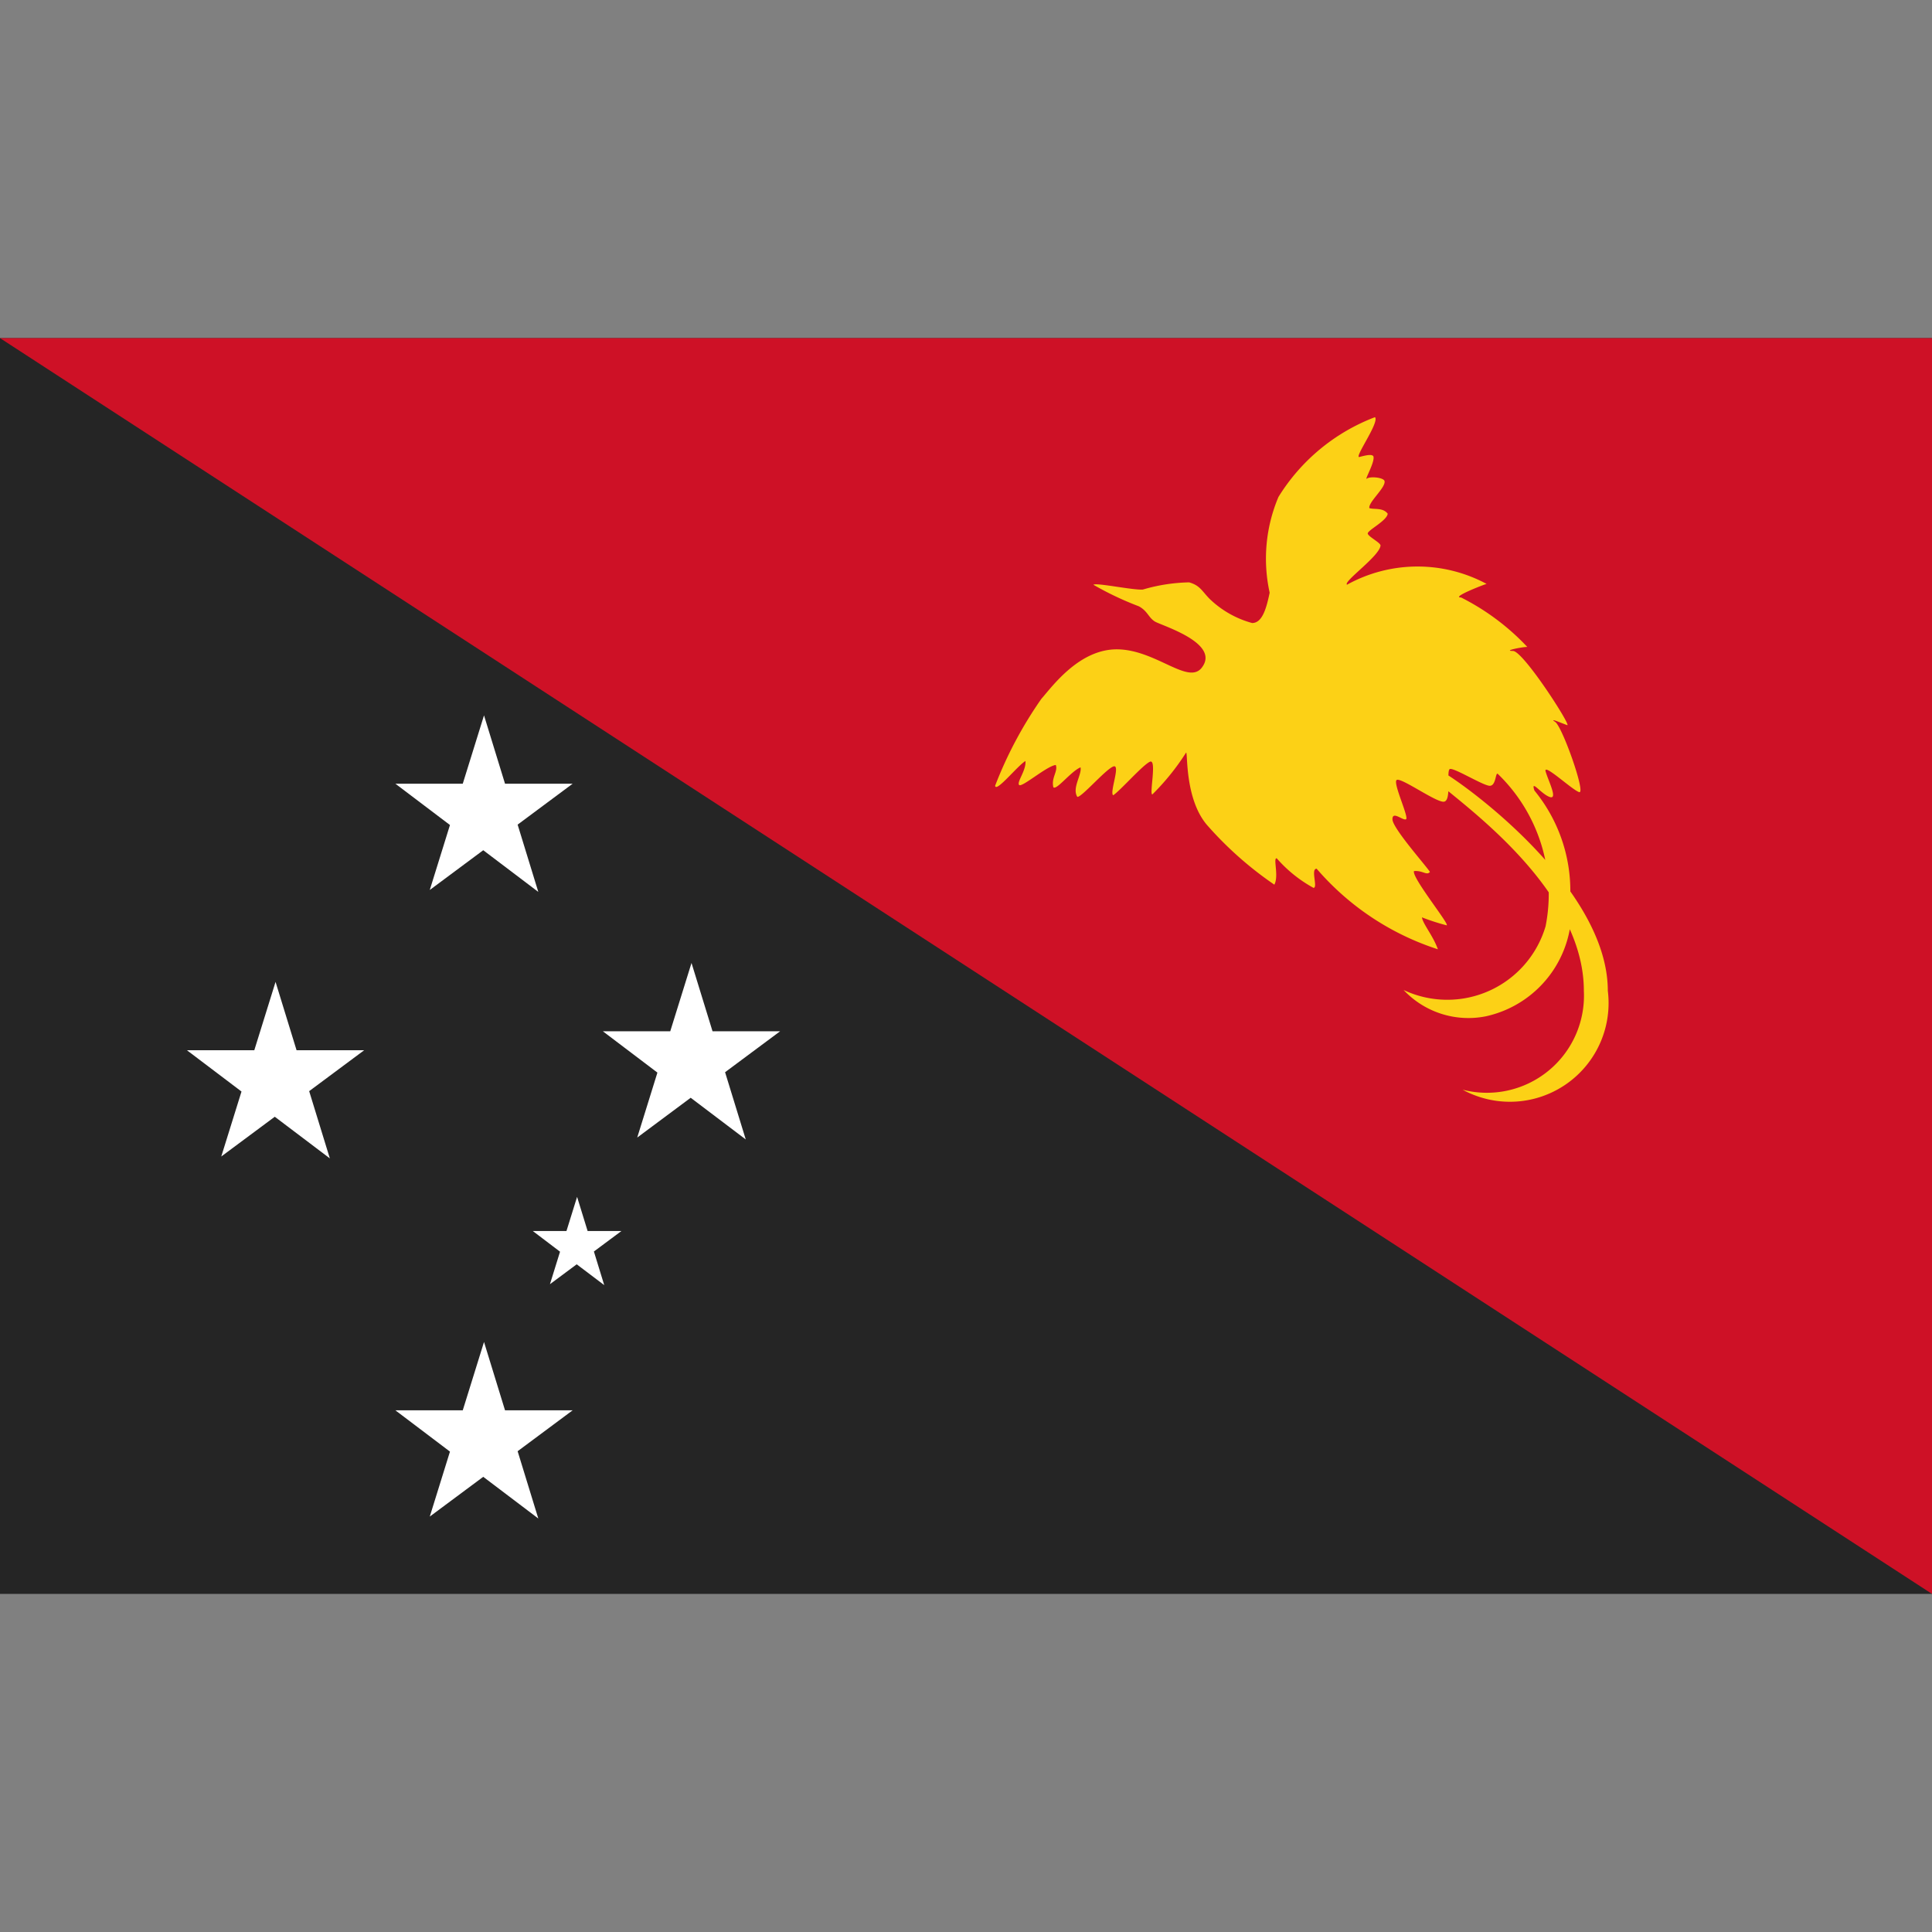 <svg xmlns="http://www.w3.org/2000/svg" viewBox="0 0 40 40"><rect x="0" y="0" width="40" height="40" fill="#808080" stroke="none"/><g id="EA45_flag_papuaneuginea"><rect y="7" width="40" height="26" fill="#252525"/><path d="M0,7H40V33Z" fill="#ce1126"/><polygon points="12.166 25.487 11.948 24.78 11.728 25.487 11.031 25.487 11.595 25.915 11.386 26.588 11.94 26.176 12.51 26.607 12.296 25.911 12.866 25.487 12.166 25.487" fill="#fff"/><polygon points="9.316 17.081 8.898 18.426 10.005 17.603 11.145 18.466 10.717 17.073 11.856 16.226 10.456 16.226 10.021 14.811 9.581 16.226 8.186 16.226 9.316 17.081" fill="#fff"/><polygon points="6.14 21.744 5.705 20.329 5.265 21.744 3.87 21.744 5 22.599 4.581 23.944 5.689 23.121 6.829 23.983 6.401 22.591 7.54 21.744 6.14 21.744" fill="#fff"/><polygon points="15.012 22.199 16.152 21.351 14.752 21.351 14.317 19.937 13.877 21.351 12.481 21.351 13.611 22.207 13.193 23.552 14.3 22.728 15.44 23.591 15.012 22.199" fill="#fff"/><polygon points="10.456 29.199 10.021 27.784 9.581 29.199 8.186 29.199 9.316 30.054 8.898 31.399 10.005 30.576 11.145 31.439 10.717 30.046 11.856 29.199 10.456 29.199" fill="#fff"/><path d="M24.881,13.824c-.28.361-.941-.363-1.734-.38s-1.354.76-1.586,1.024a8.412,8.412,0,0,0-.958,1.8c.017.149.462-.413.628-.512.017.198-.182.429-.132.495s.578-.396.76-.413c.05.132-.099.264-.05.462.066.066.363-.33.562-.413.033.149-.182.429-.066.611.083.017.578-.562.743-.628s-.083.545,0,.595c.149-.099.611-.628.76-.694s-.017.677.05.677a4.944,4.944,0,0,0,.694-.859c.05-.099-.05.958.462,1.519A7.423,7.423,0,0,0,26.384,18.316c.099-.182-.033-.562.05-.545a2.783,2.783,0,0,0,.76.611c.099,0-.066-.396.066-.396a5.568,5.568,0,0,0,2.51,1.668c-.099-.281-.314-.529-.33-.661a4.517,4.517,0,0,0,.512.165c.066-.017-.727-.991-.677-1.123.182-.017.264.099.33.017-.083-.132-.776-.908-.776-1.09s.215.033.281,0-.264-.727-.198-.809.793.446.974.446.05-.644.132-.677.694.347.826.347.116-.281.165-.248a3.453,3.453,0,0,1,.991,3.155,2.122,2.122,0,0,1-2.94,1.321,1.842,1.842,0,0,0,1.701.545,2.258,2.258,0,0,0,1.751-2.543,3.279,3.279,0,0,0-.743-2.131c-.083-.248.132.066.314.132s-.033-.347-.083-.529.545.38.694.429-.347-1.354-.495-1.453.149.033.248.066-.908-1.536-1.123-1.536.182-.083.297-.083a4.907,4.907,0,0,0-1.371-1.024c-.215,0,.462-.264.528-.281a3.019,3.019,0,0,0-2.89.017c-.083-.066.669-.586.694-.809.008-.058-.248-.182-.264-.248s.396-.264.413-.413c-.099-.132-.281-.083-.38-.116-.025-.124.347-.429.314-.562-.025-.074-.297-.099-.363-.05s.173-.347.132-.462c-.033-.05-.165-.017-.297.017-.083-.017.429-.727.33-.826a4.037,4.037,0,0,0-1.998,1.652,3.279,3.279,0,0,0-.182,1.982c-.066.314-.149.628-.363.628a2.036,2.036,0,0,1-.875-.495c-.165-.165-.198-.281-.429-.347a3.631,3.631,0,0,0-.958.149c-.198.017-.974-.149-1.024-.099a6.499,6.499,0,0,0,.941.446c.182.099.198.231.33.314S25.278,13.312,24.881,13.824Zm4.839,2.329c.396.396,3.072,2.18,3.072,4.36a2.01,2.01,0,0,1-2.51,2.048,2.043,2.043,0,0,0,3.006-2.048c0-2.18-3.072-4.36-3.468-4.558S29.324,15.756,29.721,16.152Z" fill="#fcd116"/></g></svg>